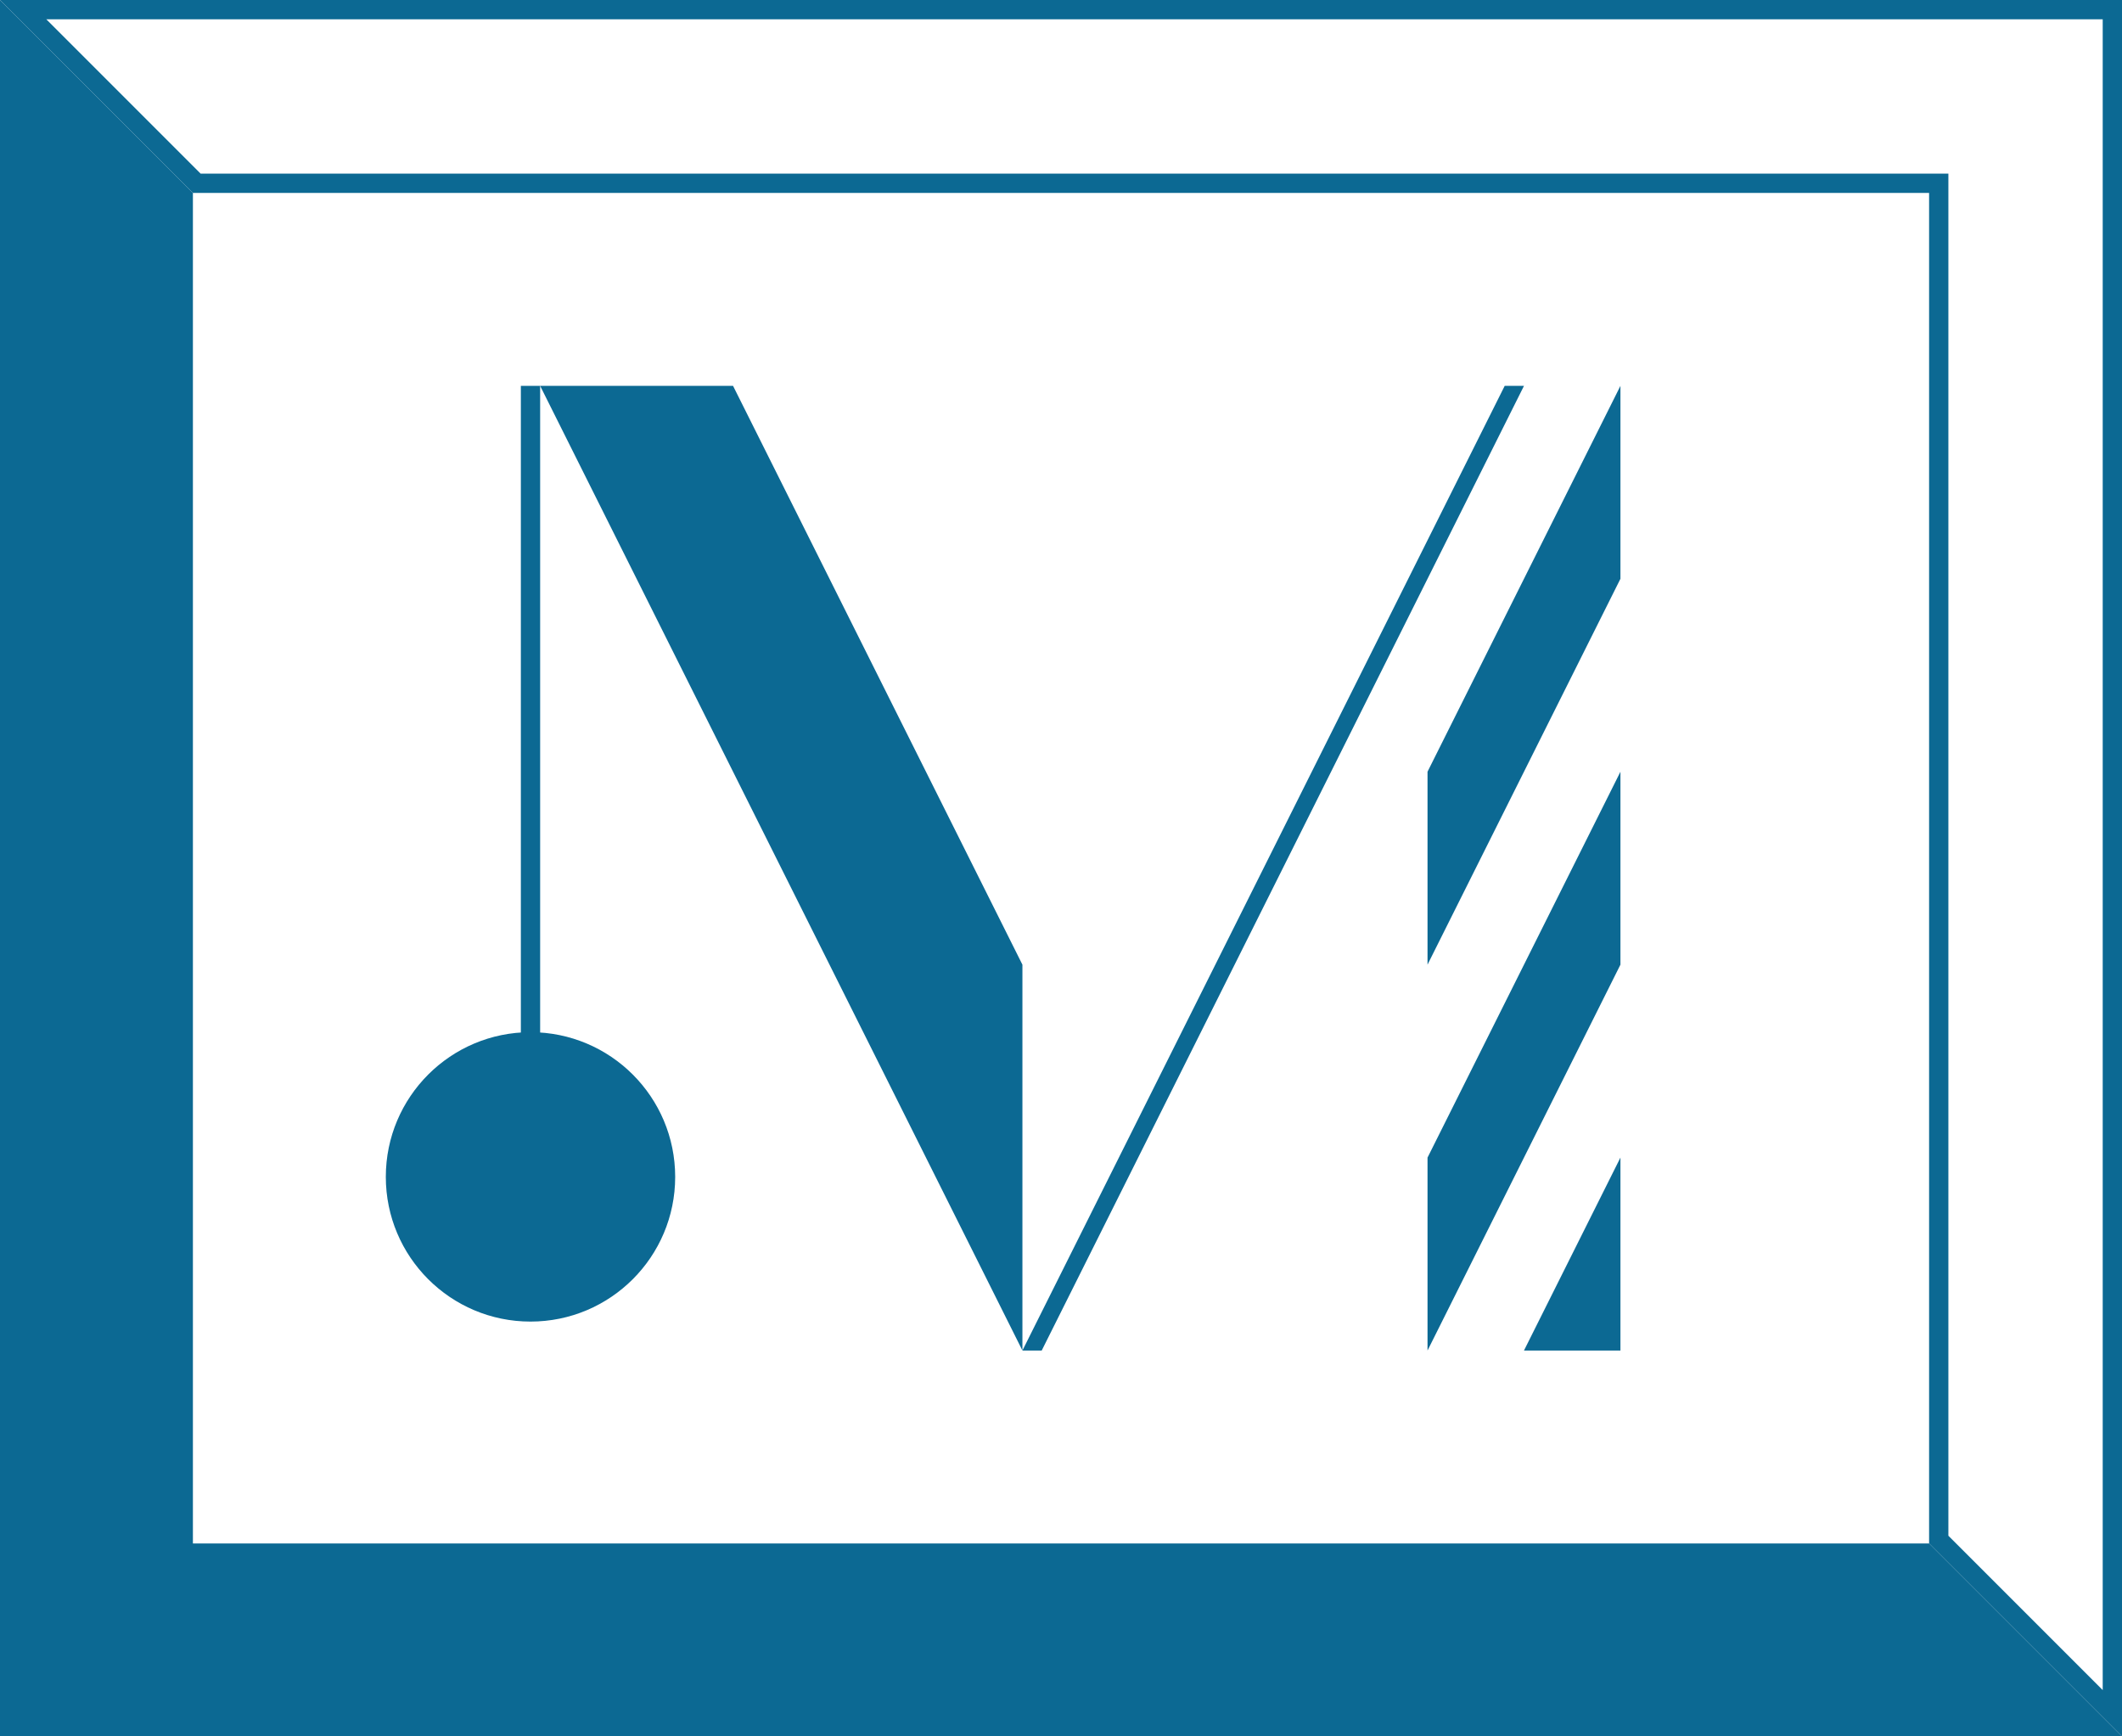 <?xml version="1.0" encoding="utf-8"?>
<!-- Generator: Adobe Illustrator 19.1.0, SVG Export Plug-In . SVG Version: 6.00 Build 0)  -->
<svg version="1.1" id="Layer_1" xmlns="http://www.w3.org/2000/svg" xmlns:xlink="http://www.w3.org/1999/xlink" x="0px" y="0px"
	 viewBox="47 -37 110 90" style="enable-background:new 47 -37 110 90;" xml:space="preserve">
<style type="text/css">
	.st0{fill:#0C6993;}
	.st1{fill:none;stroke:#0C6993;stroke-miterlimit:10;}
</style>
<polygon class="st0" points="47,-37 57,-27 57,43 147,43 157,53 47,53 "/>
<g>
	<path class="st0" d="M156-36v86.6l-8-8V-27v-1h-1H57.4l-8-8H156 M157-37H47l10,10h90v70l10,10V-37L157-37z"/>
</g>
<line class="st1" x1="74.5" y1="-17" x2="74.5" y2="28"/>
<polygon class="st0" points="85,-17 100,13 100,33 75,-17 "/>
<circle class="st0" cx="74.5" cy="24" r="7.5"/>
<polygon class="st0" points="100,33 125,-17 126,-17 101,33 "/>
<polygon class="st0" points="121,3 131,-17 131,-7 121,13 "/>
<polygon class="st0" points="121,23 131,3 131,13 121,33 "/>
<polygon class="st0" points="131,23 131,33 126,33 "/>
</svg>
